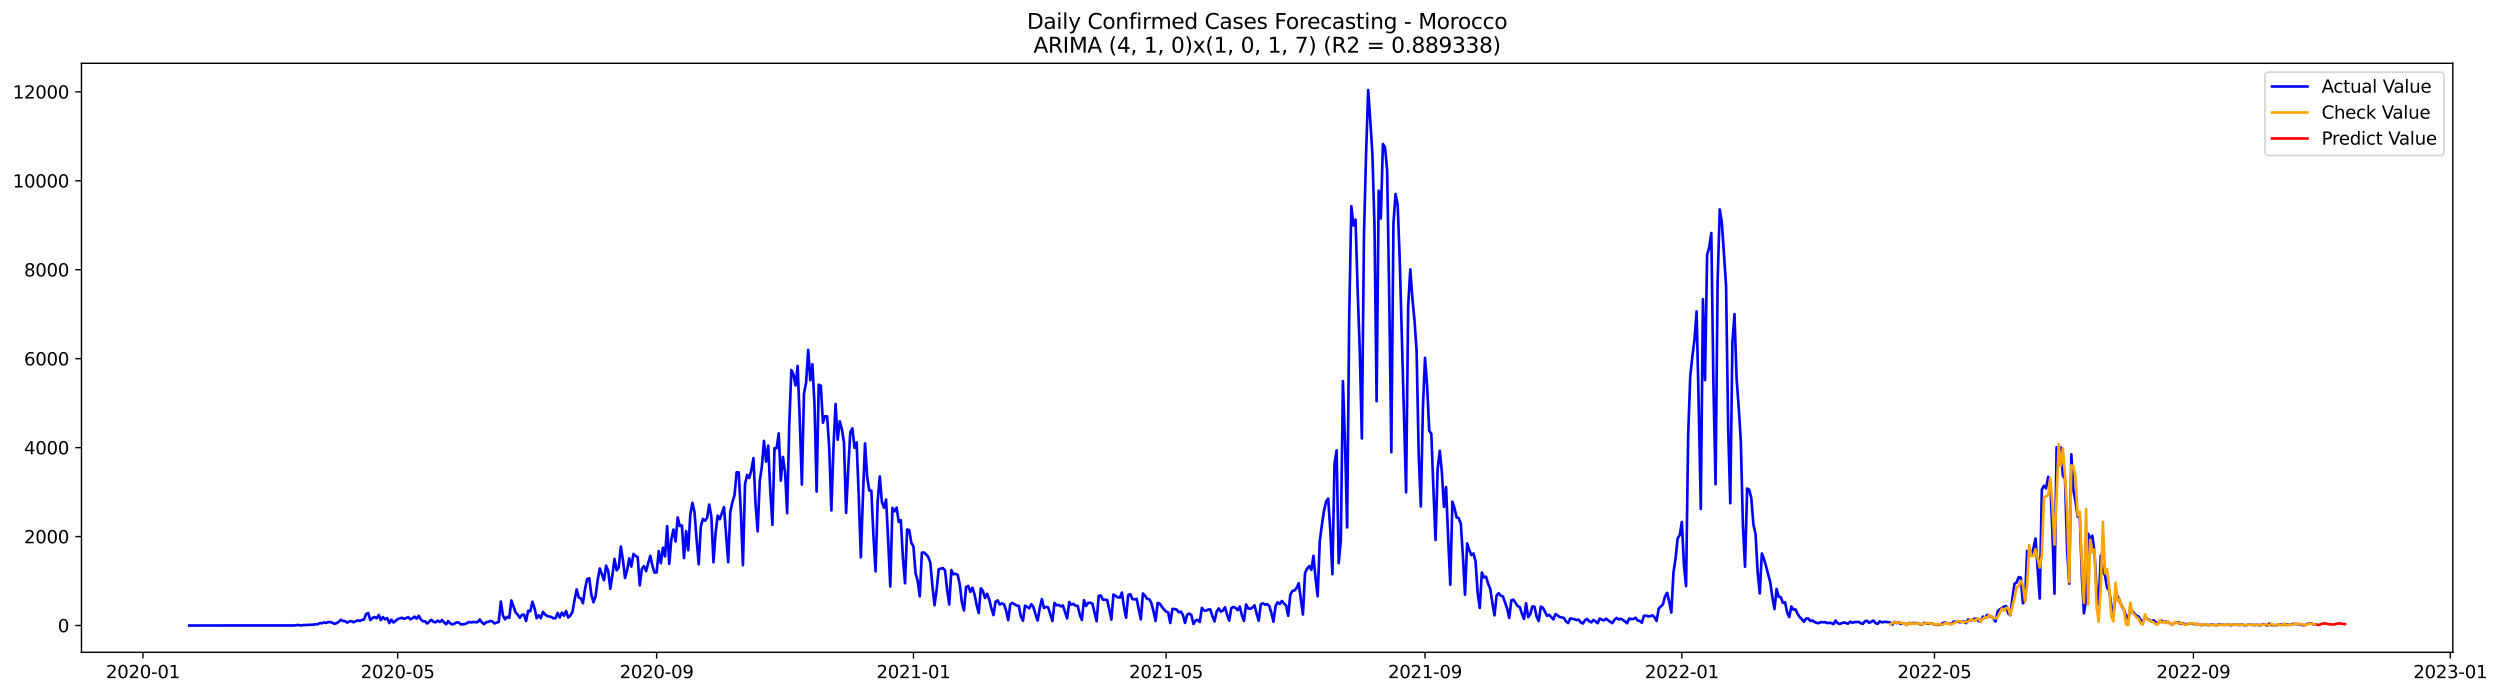 <?xml version="1.0" encoding="utf-8" standalone="no"?>
<!DOCTYPE svg PUBLIC "-//W3C//DTD SVG 1.1//EN"
  "http://www.w3.org/Graphics/SVG/1.1/DTD/svg11.dtd">
<svg xmlns:xlink="http://www.w3.org/1999/xlink" width="1411.877pt" height="392.274pt" viewBox="0 0 1411.877 392.274" xmlns="http://www.w3.org/2000/svg" version="1.1">
 <defs>
  <style type="text/css">*{stroke-linejoin: round; stroke-linecap: butt}</style>
 </defs>
 <g id="figure_1">
  <g id="patch_1">
   <path d="M 0 392.274 
L 1411.877 392.274 
L 1411.877 0 
L 0 0 
z
" style="fill: #ffffff"/>
  </g>
  <g id="axes_1">
   <g id="patch_2">
    <path d="M 46.013 368.396 
L 1385.213 368.396 
L 1385.213 35.755 
L 46.013 35.755 
z
" style="fill: #ffffff"/>
   </g>
   <g id="matplotlib.axis_1">
    <g id="xtick_1">
     <g id="line2d_1">
      <defs>
       <path id="mbb4f156bfc" d="M 0 0 
L 0 3.5 
" style="stroke: #000000; stroke-width: 0.8"/>
      </defs>
      <g>
       <use xlink:href="#mbb4f156bfc" x="80.729" y="368.396" style="stroke: #000000; stroke-width: 0.8"/>
      </g>
     </g>
     <g id="text_1">
      <!-- 2020-01 -->
      <g transform="translate(59.838 382.994)scale(0.1 -0.1)">
       <defs>
        <path id="DejaVuSans-32" d="M 1228 531 
L 3431 531 
L 3431 0 
L 469 0 
L 469 531 
Q 828 903 1448 1529 
Q 2069 2156 2228 2338 
Q 2531 2678 2651 2914 
Q 2772 3150 2772 3378 
Q 2772 3750 2511 3984 
Q 2250 4219 1831 4219 
Q 1534 4219 1204 4116 
Q 875 4013 500 3803 
L 500 4441 
Q 881 4594 1212 4672 
Q 1544 4750 1819 4750 
Q 2544 4750 2975 4387 
Q 3406 4025 3406 3419 
Q 3406 3131 3298 2873 
Q 3191 2616 2906 2266 
Q 2828 2175 2409 1742 
Q 1991 1309 1228 531 
z
" transform="scale(0.016)"/>
        <path id="DejaVuSans-30" d="M 2034 4250 
Q 1547 4250 1301 3770 
Q 1056 3291 1056 2328 
Q 1056 1369 1301 889 
Q 1547 409 2034 409 
Q 2525 409 2770 889 
Q 3016 1369 3016 2328 
Q 3016 3291 2770 3770 
Q 2525 4250 2034 4250 
z
M 2034 4750 
Q 2819 4750 3233 4129 
Q 3647 3509 3647 2328 
Q 3647 1150 3233 529 
Q 2819 -91 2034 -91 
Q 1250 -91 836 529 
Q 422 1150 422 2328 
Q 422 3509 836 4129 
Q 1250 4750 2034 4750 
z
" transform="scale(0.016)"/>
        <path id="DejaVuSans-2d" d="M 313 2009 
L 1997 2009 
L 1997 1497 
L 313 1497 
L 313 2009 
z
" transform="scale(0.016)"/>
        <path id="DejaVuSans-31" d="M 794 531 
L 1825 531 
L 1825 4091 
L 703 3866 
L 703 4441 
L 1819 4666 
L 2450 4666 
L 2450 531 
L 3481 531 
L 3481 0 
L 794 0 
L 794 531 
z
" transform="scale(0.016)"/>
       </defs>
       <use xlink:href="#DejaVuSans-32"/>
       <use xlink:href="#DejaVuSans-30" x="63.623"/>
       <use xlink:href="#DejaVuSans-32" x="127.246"/>
       <use xlink:href="#DejaVuSans-30" x="190.869"/>
       <use xlink:href="#DejaVuSans-2d" x="254.492"/>
       <use xlink:href="#DejaVuSans-30" x="290.576"/>
       <use xlink:href="#DejaVuSans-31" x="354.199"/>
      </g>
     </g>
    </g>
    <g id="xtick_2">
     <g id="line2d_2">
      <g>
       <use xlink:href="#mbb4f156bfc" x="224.588" y="368.396" style="stroke: #000000; stroke-width: 0.8"/>
      </g>
     </g>
     <g id="text_2">
      <!-- 2020-05 -->
      <g transform="translate(203.697 382.994)scale(0.1 -0.1)">
       <defs>
        <path id="DejaVuSans-35" d="M 691 4666 
L 3169 4666 
L 3169 4134 
L 1269 4134 
L 1269 2991 
Q 1406 3038 1543 3061 
Q 1681 3084 1819 3084 
Q 2600 3084 3056 2656 
Q 3513 2228 3513 1497 
Q 3513 744 3044 326 
Q 2575 -91 1722 -91 
Q 1428 -91 1123 -41 
Q 819 9 494 109 
L 494 744 
Q 775 591 1075 516 
Q 1375 441 1709 441 
Q 2250 441 2565 725 
Q 2881 1009 2881 1497 
Q 2881 1984 2565 2268 
Q 2250 2553 1709 2553 
Q 1456 2553 1204 2497 
Q 953 2441 691 2322 
L 691 4666 
z
" transform="scale(0.016)"/>
       </defs>
       <use xlink:href="#DejaVuSans-32"/>
       <use xlink:href="#DejaVuSans-30" x="63.623"/>
       <use xlink:href="#DejaVuSans-32" x="127.246"/>
       <use xlink:href="#DejaVuSans-30" x="190.869"/>
       <use xlink:href="#DejaVuSans-2d" x="254.492"/>
       <use xlink:href="#DejaVuSans-30" x="290.576"/>
       <use xlink:href="#DejaVuSans-35" x="354.199"/>
      </g>
     </g>
    </g>
    <g id="xtick_3">
     <g id="line2d_3">
      <g>
       <use xlink:href="#mbb4f156bfc" x="370.826" y="368.396" style="stroke: #000000; stroke-width: 0.8"/>
      </g>
     </g>
     <g id="text_3">
      <!-- 2020-09 -->
      <g transform="translate(349.934 382.994)scale(0.1 -0.1)">
       <defs>
        <path id="DejaVuSans-39" d="M 703 97 
L 703 672 
Q 941 559 1184 500 
Q 1428 441 1663 441 
Q 2288 441 2617 861 
Q 2947 1281 2994 2138 
Q 2813 1869 2534 1725 
Q 2256 1581 1919 1581 
Q 1219 1581 811 2004 
Q 403 2428 403 3163 
Q 403 3881 828 4315 
Q 1253 4750 1959 4750 
Q 2769 4750 3195 4129 
Q 3622 3509 3622 2328 
Q 3622 1225 3098 567 
Q 2575 -91 1691 -91 
Q 1453 -91 1209 -44 
Q 966 3 703 97 
z
M 1959 2075 
Q 2384 2075 2632 2365 
Q 2881 2656 2881 3163 
Q 2881 3666 2632 3958 
Q 2384 4250 1959 4250 
Q 1534 4250 1286 3958 
Q 1038 3666 1038 3163 
Q 1038 2656 1286 2365 
Q 1534 2075 1959 2075 
z
" transform="scale(0.016)"/>
       </defs>
       <use xlink:href="#DejaVuSans-32"/>
       <use xlink:href="#DejaVuSans-30" x="63.623"/>
       <use xlink:href="#DejaVuSans-32" x="127.246"/>
       <use xlink:href="#DejaVuSans-30" x="190.869"/>
       <use xlink:href="#DejaVuSans-2d" x="254.492"/>
       <use xlink:href="#DejaVuSans-30" x="290.576"/>
       <use xlink:href="#DejaVuSans-39" x="354.199"/>
      </g>
     </g>
    </g>
    <g id="xtick_4">
     <g id="line2d_4">
      <g>
       <use xlink:href="#mbb4f156bfc" x="515.874" y="368.396" style="stroke: #000000; stroke-width: 0.8"/>
      </g>
     </g>
     <g id="text_4">
      <!-- 2021-01 -->
      <g transform="translate(494.982 382.994)scale(0.1 -0.1)">
       <use xlink:href="#DejaVuSans-32"/>
       <use xlink:href="#DejaVuSans-30" x="63.623"/>
       <use xlink:href="#DejaVuSans-32" x="127.246"/>
       <use xlink:href="#DejaVuSans-31" x="190.869"/>
       <use xlink:href="#DejaVuSans-2d" x="254.492"/>
       <use xlink:href="#DejaVuSans-30" x="290.576"/>
       <use xlink:href="#DejaVuSans-31" x="354.199"/>
      </g>
     </g>
    </g>
    <g id="xtick_5">
     <g id="line2d_5">
      <g>
       <use xlink:href="#mbb4f156bfc" x="658.544" y="368.396" style="stroke: #000000; stroke-width: 0.8"/>
      </g>
     </g>
     <g id="text_5">
      <!-- 2021-05 -->
      <g transform="translate(637.653 382.994)scale(0.1 -0.1)">
       <use xlink:href="#DejaVuSans-32"/>
       <use xlink:href="#DejaVuSans-30" x="63.623"/>
       <use xlink:href="#DejaVuSans-32" x="127.246"/>
       <use xlink:href="#DejaVuSans-31" x="190.869"/>
       <use xlink:href="#DejaVuSans-2d" x="254.492"/>
       <use xlink:href="#DejaVuSans-30" x="290.576"/>
       <use xlink:href="#DejaVuSans-35" x="354.199"/>
      </g>
     </g>
    </g>
    <g id="xtick_6">
     <g id="line2d_6">
      <g>
       <use xlink:href="#mbb4f156bfc" x="804.782" y="368.396" style="stroke: #000000; stroke-width: 0.8"/>
      </g>
     </g>
     <g id="text_6">
      <!-- 2021-09 -->
      <g transform="translate(783.89 382.994)scale(0.1 -0.1)">
       <use xlink:href="#DejaVuSans-32"/>
       <use xlink:href="#DejaVuSans-30" x="63.623"/>
       <use xlink:href="#DejaVuSans-32" x="127.246"/>
       <use xlink:href="#DejaVuSans-31" x="190.869"/>
       <use xlink:href="#DejaVuSans-2d" x="254.492"/>
       <use xlink:href="#DejaVuSans-30" x="290.576"/>
       <use xlink:href="#DejaVuSans-39" x="354.199"/>
      </g>
     </g>
    </g>
    <g id="xtick_7">
     <g id="line2d_7">
      <g>
       <use xlink:href="#mbb4f156bfc" x="949.83" y="368.396" style="stroke: #000000; stroke-width: 0.8"/>
      </g>
     </g>
     <g id="text_7">
      <!-- 2022-01 -->
      <g transform="translate(928.938 382.994)scale(0.1 -0.1)">
       <use xlink:href="#DejaVuSans-32"/>
       <use xlink:href="#DejaVuSans-30" x="63.623"/>
       <use xlink:href="#DejaVuSans-32" x="127.246"/>
       <use xlink:href="#DejaVuSans-32" x="190.869"/>
       <use xlink:href="#DejaVuSans-2d" x="254.492"/>
       <use xlink:href="#DejaVuSans-30" x="290.576"/>
       <use xlink:href="#DejaVuSans-31" x="354.199"/>
      </g>
     </g>
    </g>
    <g id="xtick_8">
     <g id="line2d_8">
      <g>
       <use xlink:href="#mbb4f156bfc" x="1092.5" y="368.396" style="stroke: #000000; stroke-width: 0.8"/>
      </g>
     </g>
     <g id="text_8">
      <!-- 2022-05 -->
      <g transform="translate(1071.609 382.994)scale(0.1 -0.1)">
       <use xlink:href="#DejaVuSans-32"/>
       <use xlink:href="#DejaVuSans-30" x="63.623"/>
       <use xlink:href="#DejaVuSans-32" x="127.246"/>
       <use xlink:href="#DejaVuSans-32" x="190.869"/>
       <use xlink:href="#DejaVuSans-2d" x="254.492"/>
       <use xlink:href="#DejaVuSans-30" x="290.576"/>
       <use xlink:href="#DejaVuSans-35" x="354.199"/>
      </g>
     </g>
    </g>
    <g id="xtick_9">
     <g id="line2d_9">
      <g>
       <use xlink:href="#mbb4f156bfc" x="1238.737" y="368.396" style="stroke: #000000; stroke-width: 0.8"/>
      </g>
     </g>
     <g id="text_9">
      <!-- 2022-09 -->
      <g transform="translate(1217.846 382.994)scale(0.1 -0.1)">
       <use xlink:href="#DejaVuSans-32"/>
       <use xlink:href="#DejaVuSans-30" x="63.623"/>
       <use xlink:href="#DejaVuSans-32" x="127.246"/>
       <use xlink:href="#DejaVuSans-32" x="190.869"/>
       <use xlink:href="#DejaVuSans-2d" x="254.492"/>
       <use xlink:href="#DejaVuSans-30" x="290.576"/>
       <use xlink:href="#DejaVuSans-39" x="354.199"/>
      </g>
     </g>
    </g>
    <g id="xtick_10">
     <g id="line2d_10">
      <g>
       <use xlink:href="#mbb4f156bfc" x="1383.786" y="368.396" style="stroke: #000000; stroke-width: 0.8"/>
      </g>
     </g>
     <g id="text_10">
      <!-- 2023-01 -->
      <g transform="translate(1362.894 382.994)scale(0.1 -0.1)">
       <defs>
        <path id="DejaVuSans-33" d="M 2597 2516 
Q 3050 2419 3304 2112 
Q 3559 1806 3559 1356 
Q 3559 666 3084 287 
Q 2609 -91 1734 -91 
Q 1441 -91 1130 -33 
Q 819 25 488 141 
L 488 750 
Q 750 597 1062 519 
Q 1375 441 1716 441 
Q 2309 441 2620 675 
Q 2931 909 2931 1356 
Q 2931 1769 2642 2001 
Q 2353 2234 1838 2234 
L 1294 2234 
L 1294 2753 
L 1863 2753 
Q 2328 2753 2575 2939 
Q 2822 3125 2822 3475 
Q 2822 3834 2567 4026 
Q 2313 4219 1838 4219 
Q 1578 4219 1281 4162 
Q 984 4106 628 3988 
L 628 4550 
Q 988 4650 1302 4700 
Q 1616 4750 1894 4750 
Q 2613 4750 3031 4423 
Q 3450 4097 3450 3541 
Q 3450 3153 3228 2886 
Q 3006 2619 2597 2516 
z
" transform="scale(0.016)"/>
       </defs>
       <use xlink:href="#DejaVuSans-32"/>
       <use xlink:href="#DejaVuSans-30" x="63.623"/>
       <use xlink:href="#DejaVuSans-32" x="127.246"/>
       <use xlink:href="#DejaVuSans-33" x="190.869"/>
       <use xlink:href="#DejaVuSans-2d" x="254.492"/>
       <use xlink:href="#DejaVuSans-30" x="290.576"/>
       <use xlink:href="#DejaVuSans-31" x="354.199"/>
      </g>
     </g>
    </g>
   </g>
   <g id="matplotlib.axis_2">
    <g id="ytick_1">
     <g id="line2d_11">
      <defs>
       <path id="m38592b70fe" d="M 0 0 
L -3.5 0 
" style="stroke: #000000; stroke-width: 0.8"/>
      </defs>
      <g>
       <use xlink:href="#m38592b70fe" x="46.013" y="353.257" style="stroke: #000000; stroke-width: 0.8"/>
      </g>
     </g>
     <g id="text_11">
      <!-- 0 -->
      <g transform="translate(32.65 357.056)scale(0.1 -0.1)">
       <use xlink:href="#DejaVuSans-30"/>
      </g>
     </g>
    </g>
    <g id="ytick_2">
     <g id="line2d_12">
      <g>
       <use xlink:href="#m38592b70fe" x="46.013" y="303.023" style="stroke: #000000; stroke-width: 0.8"/>
      </g>
     </g>
     <g id="text_12">
      <!-- 2000 -->
      <g transform="translate(13.562 306.823)scale(0.1 -0.1)">
       <use xlink:href="#DejaVuSans-32"/>
       <use xlink:href="#DejaVuSans-30" x="63.623"/>
       <use xlink:href="#DejaVuSans-30" x="127.246"/>
       <use xlink:href="#DejaVuSans-30" x="190.869"/>
      </g>
     </g>
    </g>
    <g id="ytick_3">
     <g id="line2d_13">
      <g>
       <use xlink:href="#m38592b70fe" x="46.013" y="252.79" style="stroke: #000000; stroke-width: 0.8"/>
      </g>
     </g>
     <g id="text_13">
      <!-- 4000 -->
      <g transform="translate(13.562 256.589)scale(0.1 -0.1)">
       <defs>
        <path id="DejaVuSans-34" d="M 2419 4116 
L 825 1625 
L 2419 1625 
L 2419 4116 
z
M 2253 4666 
L 3047 4666 
L 3047 1625 
L 3713 1625 
L 3713 1100 
L 3047 1100 
L 3047 0 
L 2419 0 
L 2419 1100 
L 313 1100 
L 313 1709 
L 2253 4666 
z
" transform="scale(0.016)"/>
       </defs>
       <use xlink:href="#DejaVuSans-34"/>
       <use xlink:href="#DejaVuSans-30" x="63.623"/>
       <use xlink:href="#DejaVuSans-30" x="127.246"/>
       <use xlink:href="#DejaVuSans-30" x="190.869"/>
      </g>
     </g>
    </g>
    <g id="ytick_4">
     <g id="line2d_14">
      <g>
       <use xlink:href="#m38592b70fe" x="46.013" y="202.556" style="stroke: #000000; stroke-width: 0.8"/>
      </g>
     </g>
     <g id="text_14">
      <!-- 6000 -->
      <g transform="translate(13.562 206.355)scale(0.1 -0.1)">
       <defs>
        <path id="DejaVuSans-36" d="M 2113 2584 
Q 1688 2584 1439 2293 
Q 1191 2003 1191 1497 
Q 1191 994 1439 701 
Q 1688 409 2113 409 
Q 2538 409 2786 701 
Q 3034 994 3034 1497 
Q 3034 2003 2786 2293 
Q 2538 2584 2113 2584 
z
M 3366 4563 
L 3366 3988 
Q 3128 4100 2886 4159 
Q 2644 4219 2406 4219 
Q 1781 4219 1451 3797 
Q 1122 3375 1075 2522 
Q 1259 2794 1537 2939 
Q 1816 3084 2150 3084 
Q 2853 3084 3261 2657 
Q 3669 2231 3669 1497 
Q 3669 778 3244 343 
Q 2819 -91 2113 -91 
Q 1303 -91 875 529 
Q 447 1150 447 2328 
Q 447 3434 972 4092 
Q 1497 4750 2381 4750 
Q 2619 4750 2861 4703 
Q 3103 4656 3366 4563 
z
" transform="scale(0.016)"/>
       </defs>
       <use xlink:href="#DejaVuSans-36"/>
       <use xlink:href="#DejaVuSans-30" x="63.623"/>
       <use xlink:href="#DejaVuSans-30" x="127.246"/>
       <use xlink:href="#DejaVuSans-30" x="190.869"/>
      </g>
     </g>
    </g>
    <g id="ytick_5">
     <g id="line2d_15">
      <g>
       <use xlink:href="#m38592b70fe" x="46.013" y="152.322" style="stroke: #000000; stroke-width: 0.8"/>
      </g>
     </g>
     <g id="text_15">
      <!-- 8000 -->
      <g transform="translate(13.562 156.122)scale(0.1 -0.1)">
       <defs>
        <path id="DejaVuSans-38" d="M 2034 2216 
Q 1584 2216 1326 1975 
Q 1069 1734 1069 1313 
Q 1069 891 1326 650 
Q 1584 409 2034 409 
Q 2484 409 2743 651 
Q 3003 894 3003 1313 
Q 3003 1734 2745 1975 
Q 2488 2216 2034 2216 
z
M 1403 2484 
Q 997 2584 770 2862 
Q 544 3141 544 3541 
Q 544 4100 942 4425 
Q 1341 4750 2034 4750 
Q 2731 4750 3128 4425 
Q 3525 4100 3525 3541 
Q 3525 3141 3298 2862 
Q 3072 2584 2669 2484 
Q 3125 2378 3379 2068 
Q 3634 1759 3634 1313 
Q 3634 634 3220 271 
Q 2806 -91 2034 -91 
Q 1263 -91 848 271 
Q 434 634 434 1313 
Q 434 1759 690 2068 
Q 947 2378 1403 2484 
z
M 1172 3481 
Q 1172 3119 1398 2916 
Q 1625 2713 2034 2713 
Q 2441 2713 2670 2916 
Q 2900 3119 2900 3481 
Q 2900 3844 2670 4047 
Q 2441 4250 2034 4250 
Q 1625 4250 1398 4047 
Q 1172 3844 1172 3481 
z
" transform="scale(0.016)"/>
       </defs>
       <use xlink:href="#DejaVuSans-38"/>
       <use xlink:href="#DejaVuSans-30" x="63.623"/>
       <use xlink:href="#DejaVuSans-30" x="127.246"/>
       <use xlink:href="#DejaVuSans-30" x="190.869"/>
      </g>
     </g>
    </g>
    <g id="ytick_6">
     <g id="line2d_16">
      <g>
       <use xlink:href="#m38592b70fe" x="46.013" y="102.089" style="stroke: #000000; stroke-width: 0.8"/>
      </g>
     </g>
     <g id="text_16">
      <!-- 10000 -->
      <g transform="translate(7.2 105.888)scale(0.1 -0.1)">
       <use xlink:href="#DejaVuSans-31"/>
       <use xlink:href="#DejaVuSans-30" x="63.623"/>
       <use xlink:href="#DejaVuSans-30" x="127.246"/>
       <use xlink:href="#DejaVuSans-30" x="190.869"/>
       <use xlink:href="#DejaVuSans-30" x="254.492"/>
      </g>
     </g>
    </g>
    <g id="ytick_7">
     <g id="line2d_17">
      <g>
       <use xlink:href="#m38592b70fe" x="46.013" y="51.855" style="stroke: #000000; stroke-width: 0.8"/>
      </g>
     </g>
     <g id="text_17">
      <!-- 12000 -->
      <g transform="translate(7.2 55.654)scale(0.1 -0.1)">
       <use xlink:href="#DejaVuSans-31"/>
       <use xlink:href="#DejaVuSans-32" x="63.623"/>
       <use xlink:href="#DejaVuSans-30" x="127.246"/>
       <use xlink:href="#DejaVuSans-30" x="190.869"/>
       <use xlink:href="#DejaVuSans-30" x="254.492"/>
      </g>
     </g>
    </g>
   </g>
   <g id="line2d_18">
    <path d="M 106.885 353.257 
L 166.331 353.232 
L 167.52 353.006 
L 168.709 352.981 
L 169.898 353.232 
L 171.087 353.031 
L 177.032 352.78 
L 178.22 352.554 
L 179.409 352.579 
L 180.598 351.876 
L 181.787 352.001 
L 182.976 351.499 
L 184.165 351.825 
L 185.354 351.323 
L 186.543 351.323 
L 187.732 351.725 
L 188.921 352.328 
L 190.11 351.901 
L 191.299 351.172 
L 192.488 350.042 
L 193.676 350.695 
L 194.865 350.77 
L 196.054 351.649 
L 197.243 350.971 
L 198.432 350.77 
L 199.621 351.398 
L 201.999 350.343 
L 203.188 350.695 
L 204.377 350.117 
L 205.566 349.841 
L 206.755 346.752 
L 207.943 346.199 
L 209.132 350.218 
L 210.321 348.987 
L 211.51 348.46 
L 212.699 349.163 
L 213.888 347.304 
L 215.077 350.193 
L 216.266 348.485 
L 217.455 349.766 
L 218.644 349.037 
L 219.833 351.876 
L 221.022 349.942 
L 222.211 351.524 
L 223.399 350.695 
L 224.588 349.59 
L 226.966 348.887 
L 228.155 349.489 
L 229.344 349.088 
L 230.533 348.51 
L 231.722 349.741 
L 232.911 349.163 
L 234.1 348.259 
L 235.289 349.414 
L 236.478 347.781 
L 237.666 349.816 
L 238.855 350.896 
L 240.044 350.871 
L 241.233 352.127 
L 243.611 350.017 
L 244.8 351.197 
L 245.989 351.474 
L 247.178 350.494 
L 248.367 351.298 
L 249.556 350.218 
L 251.934 352.579 
L 253.122 350.77 
L 254.311 352.127 
L 255.5 352.654 
L 256.689 352.202 
L 257.878 351.474 
L 259.067 351.599 
L 260.256 352.579 
L 261.445 352.604 
L 262.634 352.428 
L 265.012 351.222 
L 266.201 351.549 
L 267.389 351.248 
L 268.578 351.423 
L 269.767 351.298 
L 270.956 349.866 
L 272.145 351.474 
L 273.334 352.529 
L 274.523 351.423 
L 275.712 351.197 
L 276.901 350.72 
L 278.09 350.946 
L 279.279 352.102 
L 280.468 351.599 
L 281.657 351.323 
L 282.845 339.719 
L 284.034 347.581 
L 285.223 349.791 
L 286.412 348.359 
L 287.601 348.937 
L 288.79 339.116 
L 291.168 345.847 
L 292.357 347.128 
L 293.546 348.861 
L 294.735 347.279 
L 295.924 347.154 
L 297.113 350.67 
L 298.301 344.893 
L 299.49 345.245 
L 300.679 339.845 
L 301.868 343.386 
L 303.057 349.138 
L 304.246 347.53 
L 305.435 349.138 
L 306.624 345.521 
L 307.813 347.003 
L 309.002 347.882 
L 311.38 348.46 
L 312.568 349.213 
L 313.757 349.113 
L 314.946 346.149 
L 316.135 348.711 
L 317.324 345.998 
L 318.513 347.706 
L 319.702 345.069 
L 320.891 348.736 
L 322.08 347.731 
L 323.269 345.672 
L 324.458 338.94 
L 325.647 332.887 
L 326.836 337.358 
L 328.024 337.961 
L 329.213 340.699 
L 330.402 332.51 
L 331.591 326.985 
L 332.78 326.558 
L 333.969 335.851 
L 335.158 340.146 
L 336.347 336.705 
L 337.536 327.613 
L 338.725 321.032 
L 341.103 327.688 
L 342.291 319.475 
L 343.48 322.363 
L 344.669 332.51 
L 345.858 324.825 
L 347.047 315.607 
L 348.236 322.087 
L 349.425 320.454 
L 350.614 308.649 
L 351.803 316.285 
L 352.992 326.407 
L 354.181 321.986 
L 355.37 315.331 
L 356.559 319.977 
L 357.747 312.844 
L 358.936 313.949 
L 360.125 314.652 
L 361.314 330.576 
L 362.503 321.208 
L 363.692 319.701 
L 364.881 322.589 
L 366.07 317.993 
L 367.259 313.899 
L 368.448 319.525 
L 369.637 323.343 
L 370.826 323.343 
L 372.014 311.262 
L 373.203 318.043 
L 374.392 309.303 
L 375.581 314.2 
L 376.77 297.146 
L 377.959 318.445 
L 379.148 304.505 
L 380.337 299.08 
L 381.526 305.811 
L 382.715 292.223 
L 383.904 297.045 
L 385.093 296.719 
L 386.282 315.155 
L 387.47 299.984 
L 388.659 310.759 
L 389.848 290.766 
L 391.037 283.935 
L 392.226 289.159 
L 393.415 304.857 
L 394.604 318.696 
L 395.793 297.322 
L 396.982 293.052 
L 398.171 294.082 
L 399.36 292.399 
L 400.549 284.964 
L 401.738 291.871 
L 402.926 317.541 
L 404.115 301.114 
L 405.304 291.218 
L 406.493 293.203 
L 408.871 286.371 
L 411.249 317.516 
L 412.438 289.134 
L 413.627 283.533 
L 414.816 279.69 
L 416.005 266.729 
L 417.193 266.78 
L 418.382 288.883 
L 419.571 319.173 
L 420.76 273.26 
L 421.949 268.186 
L 423.138 269.944 
L 424.327 265.398 
L 425.516 258.742 
L 426.705 284.914 
L 427.894 300.085 
L 429.083 271.527 
L 430.272 263.414 
L 431.461 248.997 
L 432.649 260.701 
L 433.838 251.659 
L 435.027 277.404 
L 436.216 296.392 
L 437.405 253.091 
L 438.594 253.166 
L 439.783 244.752 
L 440.972 271.477 
L 442.161 258.064 
L 443.35 266.353 
L 444.539 289.812 
L 445.728 240.357 
L 446.916 208.961 
L 448.105 211.573 
L 449.294 217.676 
L 450.483 206.675 
L 451.672 237.82 
L 452.861 273.637 
L 454.05 222.298 
L 455.239 216.094 
L 456.428 197.658 
L 457.617 214.738 
L 458.806 205.696 
L 459.995 228.527 
L 461.184 277.605 
L 462.372 217.249 
L 463.561 217.852 
L 464.75 238.749 
L 465.939 235.057 
L 467.128 235.158 
L 468.317 253.317 
L 469.506 288.28 
L 470.695 252.815 
L 471.884 228.2 
L 473.073 248.319 
L 474.262 237.92 
L 475.451 242.442 
L 476.639 249.901 
L 477.828 289.636 
L 479.017 265.147 
L 480.206 244.099 
L 481.395 241.889 
L 482.584 252.89 
L 483.773 249.826 
L 484.962 279.941 
L 486.151 314.803 
L 487.34 280.418 
L 488.529 250.378 
L 489.718 269.241 
L 490.907 277.027 
L 492.095 277.078 
L 493.284 302.722 
L 494.473 322.69 
L 495.662 283.106 
L 496.851 269.09 
L 498.04 283.533 
L 499.229 286.773 
L 500.418 282.101 
L 501.607 305.56 
L 502.796 331.229 
L 503.985 286.798 
L 505.174 288.807 
L 506.363 286.697 
L 507.551 294.76 
L 508.74 293.755 
L 509.929 315.155 
L 511.118 329.396 
L 512.307 299.005 
L 513.496 299.432 
L 514.685 306.515 
L 515.874 308.624 
L 517.063 323.845 
L 518.252 328.015 
L 519.441 336.78 
L 520.63 312.141 
L 521.818 312.015 
L 523.007 313.145 
L 524.196 314.502 
L 525.385 317.692 
L 526.574 330.777 
L 527.763 341.804 
L 528.952 333.138 
L 530.141 321.459 
L 532.519 320.831 
L 533.708 322.112 
L 534.897 333.013 
L 536.086 341.377 
L 537.274 321.961 
L 538.463 324.322 
L 539.652 324.021 
L 540.841 324.674 
L 542.03 330.024 
L 543.219 340.196 
L 544.408 344.793 
L 545.597 331.481 
L 546.786 330.903 
L 547.975 334.269 
L 549.164 331.883 
L 550.353 335.65 
L 551.541 341.553 
L 552.73 346.199 
L 553.919 332.284 
L 555.108 333.817 
L 556.297 337.685 
L 557.486 335.374 
L 558.675 338.513 
L 559.864 343.486 
L 561.053 347.38 
L 562.242 339.794 
L 563.431 339.091 
L 564.62 341.427 
L 565.809 340.799 
L 566.997 341.226 
L 568.186 344.742 
L 569.375 350.218 
L 570.564 341.301 
L 571.753 340.498 
L 574.131 342.005 
L 575.32 342.105 
L 576.509 348.058 
L 577.698 350.544 
L 578.887 342.055 
L 580.076 342.733 
L 581.264 343.562 
L 582.453 341.201 
L 583.642 342.808 
L 584.831 347.128 
L 586.02 350.444 
L 587.209 343.386 
L 588.398 338.338 
L 589.587 343.361 
L 590.776 342.708 
L 591.965 343.034 
L 594.343 350.695 
L 595.532 340.498 
L 596.72 341.879 
L 597.909 341.603 
L 599.098 342.432 
L 600.287 341.929 
L 602.665 349.263 
L 603.854 340.045 
L 605.043 341.553 
L 606.232 341.025 
L 607.421 342.105 
L 608.61 342.105 
L 609.799 347.078 
L 610.987 350.117 
L 612.176 338.965 
L 613.365 342.231 
L 614.554 340.422 
L 615.743 340.347 
L 616.932 340.925 
L 619.31 350.821 
L 620.499 336.554 
L 621.688 336.278 
L 622.877 338.714 
L 624.066 338.664 
L 625.255 338.815 
L 626.443 344.089 
L 627.632 349.942 
L 628.821 335.776 
L 631.199 337.308 
L 632.388 337.559 
L 633.577 334.67 
L 634.766 342.859 
L 635.955 348.861 
L 637.144 336.077 
L 638.333 335.6 
L 639.522 338.287 
L 640.711 338.513 
L 641.899 338.187 
L 644.277 349.791 
L 645.466 335.173 
L 646.655 336.454 
L 647.844 338.187 
L 649.033 338.388 
L 650.222 340.523 
L 651.411 345.069 
L 652.6 350.695 
L 653.789 340.523 
L 654.978 340.874 
L 656.166 342.683 
L 657.355 344.14 
L 658.544 345.395 
L 659.733 345.873 
L 660.922 351.85 
L 662.111 343.888 
L 663.3 343.939 
L 664.489 344.215 
L 665.678 345.772 
L 666.867 345.37 
L 668.056 347.329 
L 669.245 351.8 
L 670.434 347.179 
L 671.622 346.526 
L 672.811 347.279 
L 674 352.378 
L 675.189 350.444 
L 676.378 350.067 
L 677.567 351.273 
L 678.756 343.286 
L 679.945 344.767 
L 681.134 344.893 
L 682.323 344.265 
L 683.512 344.14 
L 684.701 347.957 
L 685.889 350.996 
L 687.078 345.471 
L 688.267 343.587 
L 689.456 345.37 
L 690.645 344.818 
L 691.834 342.959 
L 693.023 347.229 
L 694.212 350.544 
L 695.401 343.361 
L 696.59 342.758 
L 697.779 343.336 
L 698.968 344.567 
L 700.157 342.557 
L 701.345 347.455 
L 702.534 350.645 
L 703.723 341.377 
L 704.912 343.562 
L 706.101 343.813 
L 707.29 343.21 
L 708.479 341.829 
L 709.668 346.475 
L 710.857 350.519 
L 712.046 341.301 
L 713.235 340.699 
L 714.424 341.502 
L 715.612 341.176 
L 716.801 342.231 
L 717.99 346.023 
L 719.179 351.097 
L 720.368 342.281 
L 721.557 340.146 
L 722.746 341.1 
L 723.935 339.418 
L 725.124 340.874 
L 726.313 341.904 
L 727.502 347.756 
L 728.691 335.926 
L 729.88 333.766 
L 731.068 333.44 
L 732.257 332.058 
L 733.446 329.371 
L 735.824 347.053 
L 737.013 323.694 
L 738.202 321.133 
L 739.391 319.701 
L 740.58 321.861 
L 741.769 313.924 
L 742.958 326.708 
L 744.147 336.755 
L 745.336 305.61 
L 746.524 296.568 
L 747.713 288.682 
L 748.902 283.156 
L 750.091 281.599 
L 751.28 299.406 
L 752.469 324.297 
L 753.658 262.058 
L 754.847 254.297 
L 756.036 318.043 
L 757.225 305.284 
L 758.414 215.265 
L 759.603 250.027 
L 760.791 297.874 
L 761.98 178.168 
L 763.169 116.456 
L 764.358 127.331 
L 765.547 123.991 
L 766.736 164.152 
L 767.925 197.809 
L 769.114 247.616 
L 770.303 133.234 
L 771.492 86.943 
L 772.681 50.876 
L 773.87 67.98 
L 775.059 86.793 
L 776.247 127.457 
L 777.436 226.593 
L 778.625 107.665 
L 779.814 123.363 
L 781.003 81.292 
L 782.192 83.201 
L 783.381 96.061 
L 784.57 167.895 
L 785.759 255.377 
L 786.948 126.176 
L 788.137 109.548 
L 789.326 115.602 
L 790.514 146.897 
L 794.081 278.007 
L 795.27 172.818 
L 796.459 152.121 
L 797.648 168.472 
L 798.837 180.88 
L 800.026 198.161 
L 801.215 256.783 
L 802.404 286.044 
L 803.593 230.21 
L 804.782 202.054 
L 805.97 218.053 
L 807.159 243.22 
L 808.348 245.003 
L 809.537 276.826 
L 810.726 304.957 
L 811.915 264.745 
L 813.104 254.548 
L 814.293 266.579 
L 815.482 286.245 
L 816.671 275.068 
L 817.86 304.204 
L 819.049 330.225 
L 820.237 283.307 
L 821.426 286.898 
L 822.615 292.173 
L 823.804 292.675 
L 824.993 295.714 
L 826.182 314.2 
L 827.371 335.851 
L 828.56 306.841 
L 829.749 310.508 
L 830.938 313.497 
L 832.127 312.568 
L 833.316 316.988 
L 834.505 334.821 
L 835.693 343.361 
L 836.882 323.318 
L 838.071 326.081 
L 839.26 325.679 
L 840.449 329.748 
L 841.638 332.636 
L 842.827 340.598 
L 844.016 347.53 
L 845.205 336.278 
L 846.394 334.997 
L 847.583 336.479 
L 848.772 336.805 
L 851.149 343.562 
L 852.338 349.012 
L 853.527 339.041 
L 854.716 338.664 
L 857.094 342.281 
L 858.283 342.783 
L 859.472 346.501 
L 860.661 349.54 
L 861.85 340.724 
L 863.039 348.535 
L 864.228 346.852 
L 865.416 342.457 
L 866.605 342.607 
L 867.794 348.208 
L 868.983 350.72 
L 870.172 342.582 
L 871.361 343.26 
L 873.739 347.832 
L 874.928 347.229 
L 876.117 348.61 
L 877.306 349.791 
L 878.495 346.727 
L 880.872 348.46 
L 882.061 348.686 
L 883.25 349.037 
L 884.439 351.022 
L 885.628 351.876 
L 886.817 349.263 
L 889.195 349.715 
L 890.384 350.168 
L 891.573 349.942 
L 892.762 351.524 
L 893.951 352.127 
L 895.139 350.243 
L 896.328 349.54 
L 897.517 350.896 
L 898.706 351.449 
L 899.895 350.117 
L 901.084 350.921 
L 902.273 351.926 
L 903.462 349.314 
L 904.651 349.992 
L 905.84 350.369 
L 907.029 349.389 
L 908.218 350.343 
L 910.595 351.926 
L 911.784 349.942 
L 912.973 348.962 
L 914.162 349.866 
L 915.351 349.464 
L 916.54 350.067 
L 918.918 351.951 
L 920.107 349.288 
L 921.296 349.615 
L 922.485 349.59 
L 923.674 348.861 
L 924.862 350.419 
L 926.051 350.695 
L 927.24 351.7 
L 928.429 347.756 
L 929.618 347.706 
L 930.807 348.108 
L 931.996 348.008 
L 933.185 347.48 
L 934.374 348.585 
L 935.563 350.695 
L 936.752 343.687 
L 939.13 341.326 
L 940.318 336.831 
L 941.507 334.821 
L 942.696 339.895 
L 943.885 345.948 
L 945.074 323.519 
L 946.263 315.481 
L 947.452 304.028 
L 948.641 302.169 
L 949.83 294.785 
L 951.019 319.173 
L 952.208 331.029 
L 953.397 245.28 
L 954.586 212.151 
L 955.774 201.3 
L 956.963 191.806 
L 958.152 175.832 
L 959.341 228.602 
L 960.53 287.401 
L 961.719 169 
L 962.908 214.662 
L 964.097 143.833 
L 965.286 139.739 
L 966.475 131.576 
L 967.664 216.923 
L 968.853 273.461 
L 970.041 158.451 
L 971.23 118.289 
L 972.419 125.673 
L 974.797 161.415 
L 975.986 241.864 
L 977.175 284.186 
L 978.364 193.464 
L 979.553 177.389 
L 980.742 213.607 
L 981.931 230.21 
L 983.12 248.922 
L 984.309 296.619 
L 985.497 320.078 
L 986.686 275.897 
L 987.875 276.626 
L 989.064 281.398 
L 990.253 296.342 
L 991.442 301.34 
L 992.631 323.067 
L 993.82 335.148 
L 995.009 312.618 
L 996.198 315.607 
L 997.387 319.776 
L 999.764 328.919 
L 1000.953 337.333 
L 1002.142 343.989 
L 1003.331 332.611 
L 1004.52 337.057 
L 1005.709 337.283 
L 1006.898 340.498 
L 1008.087 340.096 
L 1009.276 345.772 
L 1010.465 348.485 
L 1011.654 342.532 
L 1012.843 344.29 
L 1014.032 344.165 
L 1015.22 346.752 
L 1016.409 348.535 
L 1017.598 349.69 
L 1018.787 351.172 
L 1019.976 349.339 
L 1021.165 349.263 
L 1022.354 350.695 
L 1023.543 350.394 
L 1024.732 351.248 
L 1025.921 351.75 
L 1027.11 351.951 
L 1028.299 351.298 
L 1029.487 351.449 
L 1030.676 351.323 
L 1031.865 351.876 
L 1033.054 351.75 
L 1034.243 351.85 
L 1035.432 352.529 
L 1036.621 350.469 
L 1037.81 351.951 
L 1038.999 352.403 
L 1041.377 351.499 
L 1042.566 351.926 
L 1043.755 352.202 
L 1044.943 351.072 
L 1046.132 351.75 
L 1047.321 351.298 
L 1048.51 351.323 
L 1049.699 351.197 
L 1050.888 351.976 
L 1052.077 352.303 
L 1053.266 350.821 
L 1054.455 350.62 
L 1055.644 351.75 
L 1058.022 350.419 
L 1059.211 351.901 
L 1060.399 352.378 
L 1061.588 350.871 
L 1062.777 351.499 
L 1063.966 351.248 
L 1065.155 351.197 
L 1067.533 351.549 
L 1068.722 352.704 
L 1069.911 351.172 
L 1071.1 351.901 
L 1072.289 351.499 
L 1073.478 352.328 
L 1074.666 352.026 
L 1075.855 352.353 
L 1077.044 352.503 
L 1078.233 351.85 
L 1079.422 352.252 
L 1080.611 351.75 
L 1081.8 352.076 
L 1082.989 351.85 
L 1084.178 352.503 
L 1085.367 352.83 
L 1086.556 351.825 
L 1087.745 351.976 
L 1088.934 352.252 
L 1091.311 352.102 
L 1092.5 352.755 
L 1093.689 352.981 
L 1094.878 352.755 
L 1096.067 352.704 
L 1097.256 351.8 
L 1098.445 351.574 
L 1100.823 352.227 
L 1102.012 352.353 
L 1103.201 351.172 
L 1105.578 350.821 
L 1106.767 351.423 
L 1109.145 351.022 
L 1110.334 351.901 
L 1111.523 349.866 
L 1112.712 350.343 
L 1113.901 350.142 
L 1115.09 349.414 
L 1116.279 349.414 
L 1117.468 350.795 
L 1118.657 351.047 
L 1119.845 348.234 
L 1121.034 348.987 
L 1122.223 347.254 
L 1123.412 348.183 
L 1124.601 348.108 
L 1125.79 349.188 
L 1126.979 351.022 
L 1128.168 345.22 
L 1129.357 344.19 
L 1131.735 342.582 
L 1132.924 342.256 
L 1134.112 346.375 
L 1135.301 347.405 
L 1136.49 338.011 
L 1137.679 329.697 
L 1138.868 328.994 
L 1140.057 325.88 
L 1141.246 326.231 
L 1142.435 340.699 
L 1143.624 339.166 
L 1144.813 311.136 
L 1146.002 312.266 
L 1147.191 313.874 
L 1148.38 309.704 
L 1149.568 304.128 
L 1151.946 338.011 
L 1153.135 276.425 
L 1154.324 274.365 
L 1155.513 275.746 
L 1156.702 269.291 
L 1157.891 272.004 
L 1159.08 300.085 
L 1160.269 335.298 
L 1161.458 252.564 
L 1162.647 262.736 
L 1163.836 252.714 
L 1165.024 268.613 
L 1166.213 270.221 
L 1167.402 310.056 
L 1168.591 329.622 
L 1169.78 256.582 
L 1170.969 276.826 
L 1172.158 283.382 
L 1173.347 291.696 
L 1174.536 291.068 
L 1175.725 325.126 
L 1176.914 346.375 
L 1178.103 338.513 
L 1179.291 301.416 
L 1180.48 304.455 
L 1181.669 302.496 
L 1182.858 311.714 
L 1184.047 333.49 
L 1185.236 341.477 
L 1186.425 313.698 
L 1187.614 322.891 
L 1188.803 324.85 
L 1189.992 332.109 
L 1191.181 333.239 
L 1192.37 342.105 
L 1193.559 346.877 
L 1194.747 334.595 
L 1195.936 336.705 
L 1197.125 339.342 
L 1198.314 342.432 
L 1199.503 344.366 
L 1200.692 347.756 
L 1201.881 349.565 
L 1203.07 343.863 
L 1205.448 346.576 
L 1206.637 347.781 
L 1207.826 348.208 
L 1209.014 350.218 
L 1210.203 351.398 
L 1211.392 348.46 
L 1212.581 349.54 
L 1213.77 350.017 
L 1214.959 350.946 
L 1216.148 350.318 
L 1218.526 352.303 
L 1219.715 350.745 
L 1220.904 350.519 
L 1222.093 351.273 
L 1223.282 351.097 
L 1224.47 351.298 
L 1225.659 352.202 
L 1226.848 352.629 
L 1228.037 351.8 
L 1230.415 351.499 
L 1231.604 352.328 
L 1232.793 352.026 
L 1233.982 352.503 
L 1235.171 352.604 
L 1236.36 352.102 
L 1237.549 352.076 
L 1238.737 352.428 
L 1239.926 352.579 
L 1241.115 352.353 
L 1242.304 352.805 
L 1243.493 353.081 
L 1244.682 352.654 
L 1247.06 352.956 
L 1248.249 352.93 
L 1249.438 352.604 
L 1250.627 352.981 
L 1251.816 353.131 
L 1253.005 352.604 
L 1256.571 352.956 
L 1257.76 352.78 
L 1258.949 352.83 
L 1260.138 353.106 
L 1261.327 352.704 
L 1262.516 352.88 
L 1263.705 352.805 
L 1264.894 353.006 
L 1266.083 352.704 
L 1267.272 353.081 
L 1268.461 353.156 
L 1269.649 352.755 
L 1273.216 353.006 
L 1274.405 352.855 
L 1276.783 353.106 
L 1277.972 352.503 
L 1279.161 352.654 
L 1280.35 353.257 
L 1281.539 352.252 
L 1282.728 352.905 
L 1283.916 353.081 
L 1286.294 352.956 
L 1287.483 352.679 
L 1288.672 352.654 
L 1289.861 352.805 
L 1291.05 352.729 
L 1292.239 352.78 
L 1293.428 352.956 
L 1294.617 352.428 
L 1295.806 352.353 
L 1296.995 352.478 
L 1298.184 352.478 
L 1300.561 353.081 
L 1301.75 353.081 
L 1302.939 352.378 
L 1304.128 352.102 
L 1305.317 352.102 
L 1306.506 352.604 
L 1307.695 352.679 
L 1307.695 352.679 
" clip-path="url(#p636feebb1c)" style="fill: none; stroke: #0000ff; stroke-width: 1.5; stroke-linecap: square"/>
   </g>
   <g id="line2d_19">
    <path d="M 1067.533 352.408 
L 1068.722 351.973 
L 1069.911 351.385 
L 1071.1 351.645 
L 1072.289 351.737 
L 1073.478 351.427 
L 1074.666 352.257 
L 1075.855 352.18 
L 1077.044 353.102 
L 1078.233 351.435 
L 1079.422 352.443 
L 1080.611 352.011 
L 1081.8 352.348 
L 1082.989 351.955 
L 1084.178 352.21 
L 1085.367 352.683 
L 1086.556 352.164 
L 1087.745 352.15 
L 1088.934 351.661 
L 1090.122 352.512 
L 1091.311 352.032 
L 1093.689 352.964 
L 1094.878 352.2 
L 1096.067 352.747 
L 1097.256 352.78 
L 1098.445 351.953 
L 1099.634 351.739 
L 1100.823 352.568 
L 1102.012 352.495 
L 1103.201 352.1 
L 1105.578 350.647 
L 1106.767 350.79 
L 1107.956 351.483 
L 1109.145 351.382 
L 1110.334 351.133 
L 1111.523 351.005 
L 1112.712 349.982 
L 1113.901 350.145 
L 1115.09 350.596 
L 1116.279 349.515 
L 1117.468 349.46 
L 1118.657 351.305 
L 1119.845 349.381 
L 1121.034 348.605 
L 1122.223 348.949 
L 1123.412 347.316 
L 1125.79 349.065 
L 1126.979 349.271 
L 1128.168 348.433 
L 1129.357 346.213 
L 1130.546 343.718 
L 1131.735 344.807 
L 1132.924 343.35 
L 1134.112 343.5 
L 1135.301 347.29 
L 1137.679 337.867 
L 1138.868 331.439 
L 1140.057 331.067 
L 1141.246 328.113 
L 1142.435 330.236 
L 1143.624 339.529 
L 1144.813 330.425 
L 1146.002 307.864 
L 1147.191 314.001 
L 1148.38 314.069 
L 1149.568 310.244 
L 1151.946 320.557 
L 1153.135 313.876 
L 1154.324 280.864 
L 1156.702 279.624 
L 1157.891 269.859 
L 1159.08 284.762 
L 1160.269 307.605 
L 1161.458 281.066 
L 1162.647 250.796 
L 1163.836 263.09 
L 1165.024 253.241 
L 1166.213 268.787 
L 1167.402 288.261 
L 1168.591 328.747 
L 1169.78 262.81 
L 1170.969 263.327 
L 1172.158 268.928 
L 1173.347 291.027 
L 1174.536 288.998 
L 1175.725 318.286 
L 1176.914 340.411 
L 1178.103 287.457 
L 1179.291 341.314 
L 1180.48 304.879 
L 1181.669 311.942 
L 1182.858 310.314 
L 1184.047 342.895 
L 1185.236 351.043 
L 1186.425 331.663 
L 1187.614 294.705 
L 1188.803 323.74 
L 1189.992 321.411 
L 1191.181 331.742 
L 1192.37 348.175 
L 1193.559 350.936 
L 1194.747 329.02 
L 1195.936 339.454 
L 1197.125 338.273 
L 1198.314 343.073 
L 1199.503 343.757 
L 1200.692 352.698 
L 1201.881 353.05 
L 1203.07 340.311 
L 1204.259 346.026 
L 1205.448 347.218 
L 1206.637 348.708 
L 1207.826 349.422 
L 1209.014 352.136 
L 1210.203 352.736 
L 1211.392 346.969 
L 1212.581 349.629 
L 1213.77 350.431 
L 1216.148 351.416 
L 1217.337 352.462 
L 1218.526 352.731 
L 1219.715 350.093 
L 1220.904 351.646 
L 1222.093 351.049 
L 1223.282 351.994 
L 1224.47 350.975 
L 1225.659 352.228 
L 1226.848 353.07 
L 1228.037 351.303 
L 1229.226 351.644 
L 1230.415 352.249 
L 1231.604 351.557 
L 1232.793 352.364 
L 1233.982 352.808 
L 1235.171 352.916 
L 1236.36 351.998 
L 1237.549 352.116 
L 1238.737 352.016 
L 1239.926 352.882 
L 1241.115 352.352 
L 1242.304 352.765 
L 1243.493 352.959 
L 1244.682 352.65 
L 1245.871 352.589 
L 1247.06 352.989 
L 1248.249 353.091 
L 1249.438 352.775 
L 1251.816 353.258 
L 1253.005 352.84 
L 1254.193 352.783 
L 1255.382 352.887 
L 1257.76 352.698 
L 1258.949 353.042 
L 1260.138 352.963 
L 1261.327 352.69 
L 1263.705 352.884 
L 1264.894 352.939 
L 1267.272 352.805 
L 1268.461 353.25 
L 1269.649 352.823 
L 1270.838 352.883 
L 1272.027 352.809 
L 1273.216 353.052 
L 1274.405 352.783 
L 1275.594 353.101 
L 1276.783 353.068 
L 1277.972 352.797 
L 1279.161 352.643 
L 1280.35 352.726 
L 1281.539 353.276 
L 1282.728 352.248 
L 1283.916 352.962 
L 1285.105 353.176 
L 1286.294 352.513 
L 1287.483 352.942 
L 1288.672 353.133 
L 1289.861 352.071 
L 1291.05 353.205 
L 1293.428 352.732 
L 1294.617 352.876 
L 1295.806 352.355 
L 1299.372 352.475 
L 1301.75 353.083 
L 1302.939 352.62 
L 1304.128 352.324 
L 1306.506 352.239 
L 1307.695 352.794 
L 1307.695 352.794 
" clip-path="url(#p636feebb1c)" style="fill: none; stroke: #ffa500; stroke-width: 1.5; stroke-linecap: square"/>
   </g>
   <g id="line2d_20">
    <path d="M 1308.884 352.857 
L 1310.073 352.815 
L 1311.262 352.288 
L 1312.451 352.116 
L 1313.639 352.132 
L 1314.828 352.48 
L 1316.017 352.548 
L 1317.206 352.694 
L 1318.395 352.667 
L 1319.584 352.245 
L 1320.773 352.103 
L 1321.962 352.115 
L 1323.151 352.395 
L 1324.34 352.451 
" clip-path="url(#p636feebb1c)" style="fill: none; stroke: #ff0000; stroke-width: 1.5; stroke-linecap: square"/>
   </g>
   <g id="patch_3">
    <path d="M 46.013 368.396 
L 46.013 35.755 
" style="fill: none; stroke: #000000; stroke-width: 0.8; stroke-linejoin: miter; stroke-linecap: square"/>
   </g>
   <g id="patch_4">
    <path d="M 1385.213 368.396 
L 1385.213 35.755 
" style="fill: none; stroke: #000000; stroke-width: 0.8; stroke-linejoin: miter; stroke-linecap: square"/>
   </g>
   <g id="patch_5">
    <path d="M 46.013 368.396 
L 1385.213 368.396 
" style="fill: none; stroke: #000000; stroke-width: 0.8; stroke-linejoin: miter; stroke-linecap: square"/>
   </g>
   <g id="patch_6">
    <path d="M 46.013 35.755 
L 1385.213 35.755 
" style="fill: none; stroke: #000000; stroke-width: 0.8; stroke-linejoin: miter; stroke-linecap: square"/>
   </g>
   <g id="text_18">
    <!-- Daily Confirmed Cases Forecasting - Morocco -->
    <g transform="translate(579.992 16.318)scale(0.12 -0.12)">
     <defs>
      <path id="DejaVuSans-44" d="M 1259 4147 
L 1259 519 
L 2022 519 
Q 2988 519 3436 956 
Q 3884 1394 3884 2338 
Q 3884 3275 3436 3711 
Q 2988 4147 2022 4147 
L 1259 4147 
z
M 628 4666 
L 1925 4666 
Q 3281 4666 3915 4102 
Q 4550 3538 4550 2338 
Q 4550 1131 3912 565 
Q 3275 0 1925 0 
L 628 0 
L 628 4666 
z
" transform="scale(0.016)"/>
      <path id="DejaVuSans-61" d="M 2194 1759 
Q 1497 1759 1228 1600 
Q 959 1441 959 1056 
Q 959 750 1161 570 
Q 1363 391 1709 391 
Q 2188 391 2477 730 
Q 2766 1069 2766 1631 
L 2766 1759 
L 2194 1759 
z
M 3341 1997 
L 3341 0 
L 2766 0 
L 2766 531 
Q 2569 213 2275 61 
Q 1981 -91 1556 -91 
Q 1019 -91 701 211 
Q 384 513 384 1019 
Q 384 1609 779 1909 
Q 1175 2209 1959 2209 
L 2766 2209 
L 2766 2266 
Q 2766 2663 2505 2880 
Q 2244 3097 1772 3097 
Q 1472 3097 1187 3025 
Q 903 2953 641 2809 
L 641 3341 
Q 956 3463 1253 3523 
Q 1550 3584 1831 3584 
Q 2591 3584 2966 3190 
Q 3341 2797 3341 1997 
z
" transform="scale(0.016)"/>
      <path id="DejaVuSans-69" d="M 603 3500 
L 1178 3500 
L 1178 0 
L 603 0 
L 603 3500 
z
M 603 4863 
L 1178 4863 
L 1178 4134 
L 603 4134 
L 603 4863 
z
" transform="scale(0.016)"/>
      <path id="DejaVuSans-6c" d="M 603 4863 
L 1178 4863 
L 1178 0 
L 603 0 
L 603 4863 
z
" transform="scale(0.016)"/>
      <path id="DejaVuSans-79" d="M 2059 -325 
Q 1816 -950 1584 -1140 
Q 1353 -1331 966 -1331 
L 506 -1331 
L 506 -850 
L 844 -850 
Q 1081 -850 1212 -737 
Q 1344 -625 1503 -206 
L 1606 56 
L 191 3500 
L 800 3500 
L 1894 763 
L 2988 3500 
L 3597 3500 
L 2059 -325 
z
" transform="scale(0.016)"/>
      <path id="DejaVuSans-20" transform="scale(0.016)"/>
      <path id="DejaVuSans-43" d="M 4122 4306 
L 4122 3641 
Q 3803 3938 3442 4084 
Q 3081 4231 2675 4231 
Q 1875 4231 1450 3742 
Q 1025 3253 1025 2328 
Q 1025 1406 1450 917 
Q 1875 428 2675 428 
Q 3081 428 3442 575 
Q 3803 722 4122 1019 
L 4122 359 
Q 3791 134 3420 21 
Q 3050 -91 2638 -91 
Q 1578 -91 968 557 
Q 359 1206 359 2328 
Q 359 3453 968 4101 
Q 1578 4750 2638 4750 
Q 3056 4750 3426 4639 
Q 3797 4528 4122 4306 
z
" transform="scale(0.016)"/>
      <path id="DejaVuSans-6f" d="M 1959 3097 
Q 1497 3097 1228 2736 
Q 959 2375 959 1747 
Q 959 1119 1226 758 
Q 1494 397 1959 397 
Q 2419 397 2687 759 
Q 2956 1122 2956 1747 
Q 2956 2369 2687 2733 
Q 2419 3097 1959 3097 
z
M 1959 3584 
Q 2709 3584 3137 3096 
Q 3566 2609 3566 1747 
Q 3566 888 3137 398 
Q 2709 -91 1959 -91 
Q 1206 -91 779 398 
Q 353 888 353 1747 
Q 353 2609 779 3096 
Q 1206 3584 1959 3584 
z
" transform="scale(0.016)"/>
      <path id="DejaVuSans-6e" d="M 3513 2113 
L 3513 0 
L 2938 0 
L 2938 2094 
Q 2938 2591 2744 2837 
Q 2550 3084 2163 3084 
Q 1697 3084 1428 2787 
Q 1159 2491 1159 1978 
L 1159 0 
L 581 0 
L 581 3500 
L 1159 3500 
L 1159 2956 
Q 1366 3272 1645 3428 
Q 1925 3584 2291 3584 
Q 2894 3584 3203 3211 
Q 3513 2838 3513 2113 
z
" transform="scale(0.016)"/>
      <path id="DejaVuSans-66" d="M 2375 4863 
L 2375 4384 
L 1825 4384 
Q 1516 4384 1395 4259 
Q 1275 4134 1275 3809 
L 1275 3500 
L 2222 3500 
L 2222 3053 
L 1275 3053 
L 1275 0 
L 697 0 
L 697 3053 
L 147 3053 
L 147 3500 
L 697 3500 
L 697 3744 
Q 697 4328 969 4595 
Q 1241 4863 1831 4863 
L 2375 4863 
z
" transform="scale(0.016)"/>
      <path id="DejaVuSans-72" d="M 2631 2963 
Q 2534 3019 2420 3045 
Q 2306 3072 2169 3072 
Q 1681 3072 1420 2755 
Q 1159 2438 1159 1844 
L 1159 0 
L 581 0 
L 581 3500 
L 1159 3500 
L 1159 2956 
Q 1341 3275 1631 3429 
Q 1922 3584 2338 3584 
Q 2397 3584 2469 3576 
Q 2541 3569 2628 3553 
L 2631 2963 
z
" transform="scale(0.016)"/>
      <path id="DejaVuSans-6d" d="M 3328 2828 
Q 3544 3216 3844 3400 
Q 4144 3584 4550 3584 
Q 5097 3584 5394 3201 
Q 5691 2819 5691 2113 
L 5691 0 
L 5113 0 
L 5113 2094 
Q 5113 2597 4934 2840 
Q 4756 3084 4391 3084 
Q 3944 3084 3684 2787 
Q 3425 2491 3425 1978 
L 3425 0 
L 2847 0 
L 2847 2094 
Q 2847 2600 2669 2842 
Q 2491 3084 2119 3084 
Q 1678 3084 1418 2786 
Q 1159 2488 1159 1978 
L 1159 0 
L 581 0 
L 581 3500 
L 1159 3500 
L 1159 2956 
Q 1356 3278 1631 3431 
Q 1906 3584 2284 3584 
Q 2666 3584 2933 3390 
Q 3200 3197 3328 2828 
z
" transform="scale(0.016)"/>
      <path id="DejaVuSans-65" d="M 3597 1894 
L 3597 1613 
L 953 1613 
Q 991 1019 1311 708 
Q 1631 397 2203 397 
Q 2534 397 2845 478 
Q 3156 559 3463 722 
L 3463 178 
Q 3153 47 2828 -22 
Q 2503 -91 2169 -91 
Q 1331 -91 842 396 
Q 353 884 353 1716 
Q 353 2575 817 3079 
Q 1281 3584 2069 3584 
Q 2775 3584 3186 3129 
Q 3597 2675 3597 1894 
z
M 3022 2063 
Q 3016 2534 2758 2815 
Q 2500 3097 2075 3097 
Q 1594 3097 1305 2825 
Q 1016 2553 972 2059 
L 3022 2063 
z
" transform="scale(0.016)"/>
      <path id="DejaVuSans-64" d="M 2906 2969 
L 2906 4863 
L 3481 4863 
L 3481 0 
L 2906 0 
L 2906 525 
Q 2725 213 2448 61 
Q 2172 -91 1784 -91 
Q 1150 -91 751 415 
Q 353 922 353 1747 
Q 353 2572 751 3078 
Q 1150 3584 1784 3584 
Q 2172 3584 2448 3432 
Q 2725 3281 2906 2969 
z
M 947 1747 
Q 947 1113 1208 752 
Q 1469 391 1925 391 
Q 2381 391 2643 752 
Q 2906 1113 2906 1747 
Q 2906 2381 2643 2742 
Q 2381 3103 1925 3103 
Q 1469 3103 1208 2742 
Q 947 2381 947 1747 
z
" transform="scale(0.016)"/>
      <path id="DejaVuSans-73" d="M 2834 3397 
L 2834 2853 
Q 2591 2978 2328 3040 
Q 2066 3103 1784 3103 
Q 1356 3103 1142 2972 
Q 928 2841 928 2578 
Q 928 2378 1081 2264 
Q 1234 2150 1697 2047 
L 1894 2003 
Q 2506 1872 2764 1633 
Q 3022 1394 3022 966 
Q 3022 478 2636 193 
Q 2250 -91 1575 -91 
Q 1294 -91 989 -36 
Q 684 19 347 128 
L 347 722 
Q 666 556 975 473 
Q 1284 391 1588 391 
Q 1994 391 2212 530 
Q 2431 669 2431 922 
Q 2431 1156 2273 1281 
Q 2116 1406 1581 1522 
L 1381 1569 
Q 847 1681 609 1914 
Q 372 2147 372 2553 
Q 372 3047 722 3315 
Q 1072 3584 1716 3584 
Q 2034 3584 2315 3537 
Q 2597 3491 2834 3397 
z
" transform="scale(0.016)"/>
      <path id="DejaVuSans-46" d="M 628 4666 
L 3309 4666 
L 3309 4134 
L 1259 4134 
L 1259 2759 
L 3109 2759 
L 3109 2228 
L 1259 2228 
L 1259 0 
L 628 0 
L 628 4666 
z
" transform="scale(0.016)"/>
      <path id="DejaVuSans-63" d="M 3122 3366 
L 3122 2828 
Q 2878 2963 2633 3030 
Q 2388 3097 2138 3097 
Q 1578 3097 1268 2742 
Q 959 2388 959 1747 
Q 959 1106 1268 751 
Q 1578 397 2138 397 
Q 2388 397 2633 464 
Q 2878 531 3122 666 
L 3122 134 
Q 2881 22 2623 -34 
Q 2366 -91 2075 -91 
Q 1284 -91 818 406 
Q 353 903 353 1747 
Q 353 2603 823 3093 
Q 1294 3584 2113 3584 
Q 2378 3584 2631 3529 
Q 2884 3475 3122 3366 
z
" transform="scale(0.016)"/>
      <path id="DejaVuSans-74" d="M 1172 4494 
L 1172 3500 
L 2356 3500 
L 2356 3053 
L 1172 3053 
L 1172 1153 
Q 1172 725 1289 603 
Q 1406 481 1766 481 
L 2356 481 
L 2356 0 
L 1766 0 
Q 1100 0 847 248 
Q 594 497 594 1153 
L 594 3053 
L 172 3053 
L 172 3500 
L 594 3500 
L 594 4494 
L 1172 4494 
z
" transform="scale(0.016)"/>
      <path id="DejaVuSans-67" d="M 2906 1791 
Q 2906 2416 2648 2759 
Q 2391 3103 1925 3103 
Q 1463 3103 1205 2759 
Q 947 2416 947 1791 
Q 947 1169 1205 825 
Q 1463 481 1925 481 
Q 2391 481 2648 825 
Q 2906 1169 2906 1791 
z
M 3481 434 
Q 3481 -459 3084 -895 
Q 2688 -1331 1869 -1331 
Q 1566 -1331 1297 -1286 
Q 1028 -1241 775 -1147 
L 775 -588 
Q 1028 -725 1275 -790 
Q 1522 -856 1778 -856 
Q 2344 -856 2625 -561 
Q 2906 -266 2906 331 
L 2906 616 
Q 2728 306 2450 153 
Q 2172 0 1784 0 
Q 1141 0 747 490 
Q 353 981 353 1791 
Q 353 2603 747 3093 
Q 1141 3584 1784 3584 
Q 2172 3584 2450 3431 
Q 2728 3278 2906 2969 
L 2906 3500 
L 3481 3500 
L 3481 434 
z
" transform="scale(0.016)"/>
      <path id="DejaVuSans-4d" d="M 628 4666 
L 1569 4666 
L 2759 1491 
L 3956 4666 
L 4897 4666 
L 4897 0 
L 4281 0 
L 4281 4097 
L 3078 897 
L 2444 897 
L 1241 4097 
L 1241 0 
L 628 0 
L 628 4666 
z
" transform="scale(0.016)"/>
     </defs>
     <use xlink:href="#DejaVuSans-44"/>
     <use xlink:href="#DejaVuSans-61" x="77.002"/>
     <use xlink:href="#DejaVuSans-69" x="138.281"/>
     <use xlink:href="#DejaVuSans-6c" x="166.064"/>
     <use xlink:href="#DejaVuSans-79" x="193.848"/>
     <use xlink:href="#DejaVuSans-20" x="253.027"/>
     <use xlink:href="#DejaVuSans-43" x="284.814"/>
     <use xlink:href="#DejaVuSans-6f" x="354.639"/>
     <use xlink:href="#DejaVuSans-6e" x="415.82"/>
     <use xlink:href="#DejaVuSans-66" x="479.199"/>
     <use xlink:href="#DejaVuSans-69" x="514.404"/>
     <use xlink:href="#DejaVuSans-72" x="542.188"/>
     <use xlink:href="#DejaVuSans-6d" x="581.551"/>
     <use xlink:href="#DejaVuSans-65" x="678.963"/>
     <use xlink:href="#DejaVuSans-64" x="740.486"/>
     <use xlink:href="#DejaVuSans-20" x="803.963"/>
     <use xlink:href="#DejaVuSans-43" x="835.75"/>
     <use xlink:href="#DejaVuSans-61" x="905.574"/>
     <use xlink:href="#DejaVuSans-73" x="966.854"/>
     <use xlink:href="#DejaVuSans-65" x="1018.953"/>
     <use xlink:href="#DejaVuSans-73" x="1080.477"/>
     <use xlink:href="#DejaVuSans-20" x="1132.576"/>
     <use xlink:href="#DejaVuSans-46" x="1164.363"/>
     <use xlink:href="#DejaVuSans-6f" x="1218.258"/>
     <use xlink:href="#DejaVuSans-72" x="1279.439"/>
     <use xlink:href="#DejaVuSans-65" x="1318.303"/>
     <use xlink:href="#DejaVuSans-63" x="1379.826"/>
     <use xlink:href="#DejaVuSans-61" x="1434.807"/>
     <use xlink:href="#DejaVuSans-73" x="1496.086"/>
     <use xlink:href="#DejaVuSans-74" x="1548.186"/>
     <use xlink:href="#DejaVuSans-69" x="1587.395"/>
     <use xlink:href="#DejaVuSans-6e" x="1615.178"/>
     <use xlink:href="#DejaVuSans-67" x="1678.557"/>
     <use xlink:href="#DejaVuSans-20" x="1742.033"/>
     <use xlink:href="#DejaVuSans-2d" x="1773.82"/>
     <use xlink:href="#DejaVuSans-20" x="1809.904"/>
     <use xlink:href="#DejaVuSans-4d" x="1841.691"/>
     <use xlink:href="#DejaVuSans-6f" x="1927.971"/>
     <use xlink:href="#DejaVuSans-72" x="1989.152"/>
     <use xlink:href="#DejaVuSans-6f" x="2028.016"/>
     <use xlink:href="#DejaVuSans-63" x="2089.197"/>
     <use xlink:href="#DejaVuSans-63" x="2144.178"/>
     <use xlink:href="#DejaVuSans-6f" x="2199.158"/>
    </g>
    <!-- ARIMA (4, 1, 0)x(1, 0, 1, 7) (R2 = 0.889338) -->
    <g transform="translate(583.628 29.756)scale(0.12 -0.12)">
     <defs>
      <path id="DejaVuSans-41" d="M 2188 4044 
L 1331 1722 
L 3047 1722 
L 2188 4044 
z
M 1831 4666 
L 2547 4666 
L 4325 0 
L 3669 0 
L 3244 1197 
L 1141 1197 
L 716 0 
L 50 0 
L 1831 4666 
z
" transform="scale(0.016)"/>
      <path id="DejaVuSans-52" d="M 2841 2188 
Q 3044 2119 3236 1894 
Q 3428 1669 3622 1275 
L 4263 0 
L 3584 0 
L 2988 1197 
Q 2756 1666 2539 1819 
Q 2322 1972 1947 1972 
L 1259 1972 
L 1259 0 
L 628 0 
L 628 4666 
L 2053 4666 
Q 2853 4666 3247 4331 
Q 3641 3997 3641 3322 
Q 3641 2881 3436 2590 
Q 3231 2300 2841 2188 
z
M 1259 4147 
L 1259 2491 
L 2053 2491 
Q 2509 2491 2742 2702 
Q 2975 2913 2975 3322 
Q 2975 3731 2742 3939 
Q 2509 4147 2053 4147 
L 1259 4147 
z
" transform="scale(0.016)"/>
      <path id="DejaVuSans-49" d="M 628 4666 
L 1259 4666 
L 1259 0 
L 628 0 
L 628 4666 
z
" transform="scale(0.016)"/>
      <path id="DejaVuSans-28" d="M 1984 4856 
Q 1566 4138 1362 3434 
Q 1159 2731 1159 2009 
Q 1159 1288 1364 580 
Q 1569 -128 1984 -844 
L 1484 -844 
Q 1016 -109 783 600 
Q 550 1309 550 2009 
Q 550 2706 781 3412 
Q 1013 4119 1484 4856 
L 1984 4856 
z
" transform="scale(0.016)"/>
      <path id="DejaVuSans-2c" d="M 750 794 
L 1409 794 
L 1409 256 
L 897 -744 
L 494 -744 
L 750 256 
L 750 794 
z
" transform="scale(0.016)"/>
      <path id="DejaVuSans-29" d="M 513 4856 
L 1013 4856 
Q 1481 4119 1714 3412 
Q 1947 2706 1947 2009 
Q 1947 1309 1714 600 
Q 1481 -109 1013 -844 
L 513 -844 
Q 928 -128 1133 580 
Q 1338 1288 1338 2009 
Q 1338 2731 1133 3434 
Q 928 4138 513 4856 
z
" transform="scale(0.016)"/>
      <path id="DejaVuSans-78" d="M 3513 3500 
L 2247 1797 
L 3578 0 
L 2900 0 
L 1881 1375 
L 863 0 
L 184 0 
L 1544 1831 
L 300 3500 
L 978 3500 
L 1906 2253 
L 2834 3500 
L 3513 3500 
z
" transform="scale(0.016)"/>
      <path id="DejaVuSans-37" d="M 525 4666 
L 3525 4666 
L 3525 4397 
L 1831 0 
L 1172 0 
L 2766 4134 
L 525 4134 
L 525 4666 
z
" transform="scale(0.016)"/>
      <path id="DejaVuSans-3d" d="M 678 2906 
L 4684 2906 
L 4684 2381 
L 678 2381 
L 678 2906 
z
M 678 1631 
L 4684 1631 
L 4684 1100 
L 678 1100 
L 678 1631 
z
" transform="scale(0.016)"/>
      <path id="DejaVuSans-2e" d="M 684 794 
L 1344 794 
L 1344 0 
L 684 0 
L 684 794 
z
" transform="scale(0.016)"/>
     </defs>
     <use xlink:href="#DejaVuSans-41"/>
     <use xlink:href="#DejaVuSans-52" x="68.408"/>
     <use xlink:href="#DejaVuSans-49" x="137.891"/>
     <use xlink:href="#DejaVuSans-4d" x="167.383"/>
     <use xlink:href="#DejaVuSans-41" x="253.662"/>
     <use xlink:href="#DejaVuSans-20" x="322.07"/>
     <use xlink:href="#DejaVuSans-28" x="353.857"/>
     <use xlink:href="#DejaVuSans-34" x="392.871"/>
     <use xlink:href="#DejaVuSans-2c" x="456.494"/>
     <use xlink:href="#DejaVuSans-20" x="488.281"/>
     <use xlink:href="#DejaVuSans-31" x="520.068"/>
     <use xlink:href="#DejaVuSans-2c" x="583.691"/>
     <use xlink:href="#DejaVuSans-20" x="615.479"/>
     <use xlink:href="#DejaVuSans-30" x="647.266"/>
     <use xlink:href="#DejaVuSans-29" x="710.889"/>
     <use xlink:href="#DejaVuSans-78" x="749.902"/>
     <use xlink:href="#DejaVuSans-28" x="809.082"/>
     <use xlink:href="#DejaVuSans-31" x="848.096"/>
     <use xlink:href="#DejaVuSans-2c" x="911.719"/>
     <use xlink:href="#DejaVuSans-20" x="943.506"/>
     <use xlink:href="#DejaVuSans-30" x="975.293"/>
     <use xlink:href="#DejaVuSans-2c" x="1038.916"/>
     <use xlink:href="#DejaVuSans-20" x="1070.703"/>
     <use xlink:href="#DejaVuSans-31" x="1102.49"/>
     <use xlink:href="#DejaVuSans-2c" x="1166.113"/>
     <use xlink:href="#DejaVuSans-20" x="1197.9"/>
     <use xlink:href="#DejaVuSans-37" x="1229.688"/>
     <use xlink:href="#DejaVuSans-29" x="1293.311"/>
     <use xlink:href="#DejaVuSans-20" x="1332.324"/>
     <use xlink:href="#DejaVuSans-28" x="1364.111"/>
     <use xlink:href="#DejaVuSans-52" x="1403.125"/>
     <use xlink:href="#DejaVuSans-32" x="1472.607"/>
     <use xlink:href="#DejaVuSans-20" x="1536.23"/>
     <use xlink:href="#DejaVuSans-3d" x="1568.018"/>
     <use xlink:href="#DejaVuSans-20" x="1651.807"/>
     <use xlink:href="#DejaVuSans-30" x="1683.594"/>
     <use xlink:href="#DejaVuSans-2e" x="1747.217"/>
     <use xlink:href="#DejaVuSans-38" x="1779.004"/>
     <use xlink:href="#DejaVuSans-38" x="1842.627"/>
     <use xlink:href="#DejaVuSans-39" x="1906.25"/>
     <use xlink:href="#DejaVuSans-33" x="1969.873"/>
     <use xlink:href="#DejaVuSans-33" x="2033.496"/>
     <use xlink:href="#DejaVuSans-38" x="2097.119"/>
     <use xlink:href="#DejaVuSans-29" x="2160.742"/>
    </g>
   </g>
   <g id="legend_1">
    <g id="patch_7">
     <path d="M 1281.133 87.79 
L 1378.213 87.79 
Q 1380.213 87.79 1380.213 85.79 
L 1380.213 42.755 
Q 1380.213 40.755 1378.213 40.755 
L 1281.133 40.755 
Q 1279.133 40.755 1279.133 42.755 
L 1279.133 85.79 
Q 1279.133 87.79 1281.133 87.79 
z
" style="fill: #ffffff; opacity: 0.8; stroke: #cccccc; stroke-linejoin: miter"/>
    </g>
    <g id="line2d_21">
     <path d="M 1283.133 48.854 
L 1293.133 48.854 
L 1303.133 48.854 
" style="fill: none; stroke: #0000ff; stroke-width: 1.5; stroke-linecap: square"/>
    </g>
    <g id="text_19">
     <!-- Actual Value -->
     <g transform="translate(1311.133 52.354)scale(0.1 -0.1)">
      <defs>
       <path id="DejaVuSans-75" d="M 544 1381 
L 544 3500 
L 1119 3500 
L 1119 1403 
Q 1119 906 1312 657 
Q 1506 409 1894 409 
Q 2359 409 2629 706 
Q 2900 1003 2900 1516 
L 2900 3500 
L 3475 3500 
L 3475 0 
L 2900 0 
L 2900 538 
Q 2691 219 2414 64 
Q 2138 -91 1772 -91 
Q 1169 -91 856 284 
Q 544 659 544 1381 
z
M 1991 3584 
L 1991 3584 
z
" transform="scale(0.016)"/>
       <path id="DejaVuSans-56" d="M 1831 0 
L 50 4666 
L 709 4666 
L 2188 738 
L 3669 4666 
L 4325 4666 
L 2547 0 
L 1831 0 
z
" transform="scale(0.016)"/>
      </defs>
      <use xlink:href="#DejaVuSans-41"/>
      <use xlink:href="#DejaVuSans-63" x="66.658"/>
      <use xlink:href="#DejaVuSans-74" x="121.639"/>
      <use xlink:href="#DejaVuSans-75" x="160.848"/>
      <use xlink:href="#DejaVuSans-61" x="224.227"/>
      <use xlink:href="#DejaVuSans-6c" x="285.506"/>
      <use xlink:href="#DejaVuSans-20" x="313.289"/>
      <use xlink:href="#DejaVuSans-56" x="345.076"/>
      <use xlink:href="#DejaVuSans-61" x="405.734"/>
      <use xlink:href="#DejaVuSans-6c" x="467.014"/>
      <use xlink:href="#DejaVuSans-75" x="494.797"/>
      <use xlink:href="#DejaVuSans-65" x="558.176"/>
     </g>
    </g>
    <g id="line2d_22">
     <path d="M 1283.133 63.532 
L 1293.133 63.532 
L 1303.133 63.532 
" style="fill: none; stroke: #ffa500; stroke-width: 1.5; stroke-linecap: square"/>
    </g>
    <g id="text_20">
     <!-- Check Value -->
     <g transform="translate(1311.133 67.032)scale(0.1 -0.1)">
      <defs>
       <path id="DejaVuSans-68" d="M 3513 2113 
L 3513 0 
L 2938 0 
L 2938 2094 
Q 2938 2591 2744 2837 
Q 2550 3084 2163 3084 
Q 1697 3084 1428 2787 
Q 1159 2491 1159 1978 
L 1159 0 
L 581 0 
L 581 4863 
L 1159 4863 
L 1159 2956 
Q 1366 3272 1645 3428 
Q 1925 3584 2291 3584 
Q 2894 3584 3203 3211 
Q 3513 2838 3513 2113 
z
" transform="scale(0.016)"/>
       <path id="DejaVuSans-6b" d="M 581 4863 
L 1159 4863 
L 1159 1991 
L 2875 3500 
L 3609 3500 
L 1753 1863 
L 3688 0 
L 2938 0 
L 1159 1709 
L 1159 0 
L 581 0 
L 581 4863 
z
" transform="scale(0.016)"/>
      </defs>
      <use xlink:href="#DejaVuSans-43"/>
      <use xlink:href="#DejaVuSans-68" x="69.824"/>
      <use xlink:href="#DejaVuSans-65" x="133.203"/>
      <use xlink:href="#DejaVuSans-63" x="194.727"/>
      <use xlink:href="#DejaVuSans-6b" x="249.707"/>
      <use xlink:href="#DejaVuSans-20" x="307.617"/>
      <use xlink:href="#DejaVuSans-56" x="339.404"/>
      <use xlink:href="#DejaVuSans-61" x="400.062"/>
      <use xlink:href="#DejaVuSans-6c" x="461.342"/>
      <use xlink:href="#DejaVuSans-75" x="489.125"/>
      <use xlink:href="#DejaVuSans-65" x="552.504"/>
     </g>
    </g>
    <g id="line2d_23">
     <path d="M 1283.133 78.21 
L 1293.133 78.21 
L 1303.133 78.21 
" style="fill: none; stroke: #ff0000; stroke-width: 1.5; stroke-linecap: square"/>
    </g>
    <g id="text_21">
     <!-- Predict Value -->
     <g transform="translate(1311.133 81.71)scale(0.1 -0.1)">
      <defs>
       <path id="DejaVuSans-50" d="M 1259 4147 
L 1259 2394 
L 2053 2394 
Q 2494 2394 2734 2622 
Q 2975 2850 2975 3272 
Q 2975 3691 2734 3919 
Q 2494 4147 2053 4147 
L 1259 4147 
z
M 628 4666 
L 2053 4666 
Q 2838 4666 3239 4311 
Q 3641 3956 3641 3272 
Q 3641 2581 3239 2228 
Q 2838 1875 2053 1875 
L 1259 1875 
L 1259 0 
L 628 0 
L 628 4666 
z
" transform="scale(0.016)"/>
      </defs>
      <use xlink:href="#DejaVuSans-50"/>
      <use xlink:href="#DejaVuSans-72" x="58.553"/>
      <use xlink:href="#DejaVuSans-65" x="97.416"/>
      <use xlink:href="#DejaVuSans-64" x="158.939"/>
      <use xlink:href="#DejaVuSans-69" x="222.416"/>
      <use xlink:href="#DejaVuSans-63" x="250.199"/>
      <use xlink:href="#DejaVuSans-74" x="305.18"/>
      <use xlink:href="#DejaVuSans-20" x="344.389"/>
      <use xlink:href="#DejaVuSans-56" x="376.176"/>
      <use xlink:href="#DejaVuSans-61" x="436.834"/>
      <use xlink:href="#DejaVuSans-6c" x="498.113"/>
      <use xlink:href="#DejaVuSans-75" x="525.896"/>
      <use xlink:href="#DejaVuSans-65" x="589.275"/>
     </g>
    </g>
   </g>
  </g>
 </g>
 <defs>
  <clipPath id="p636feebb1c">
   <rect x="46.013" y="35.755" width="1339.2" height="332.64"/>
  </clipPath>
 </defs>
</svg>
